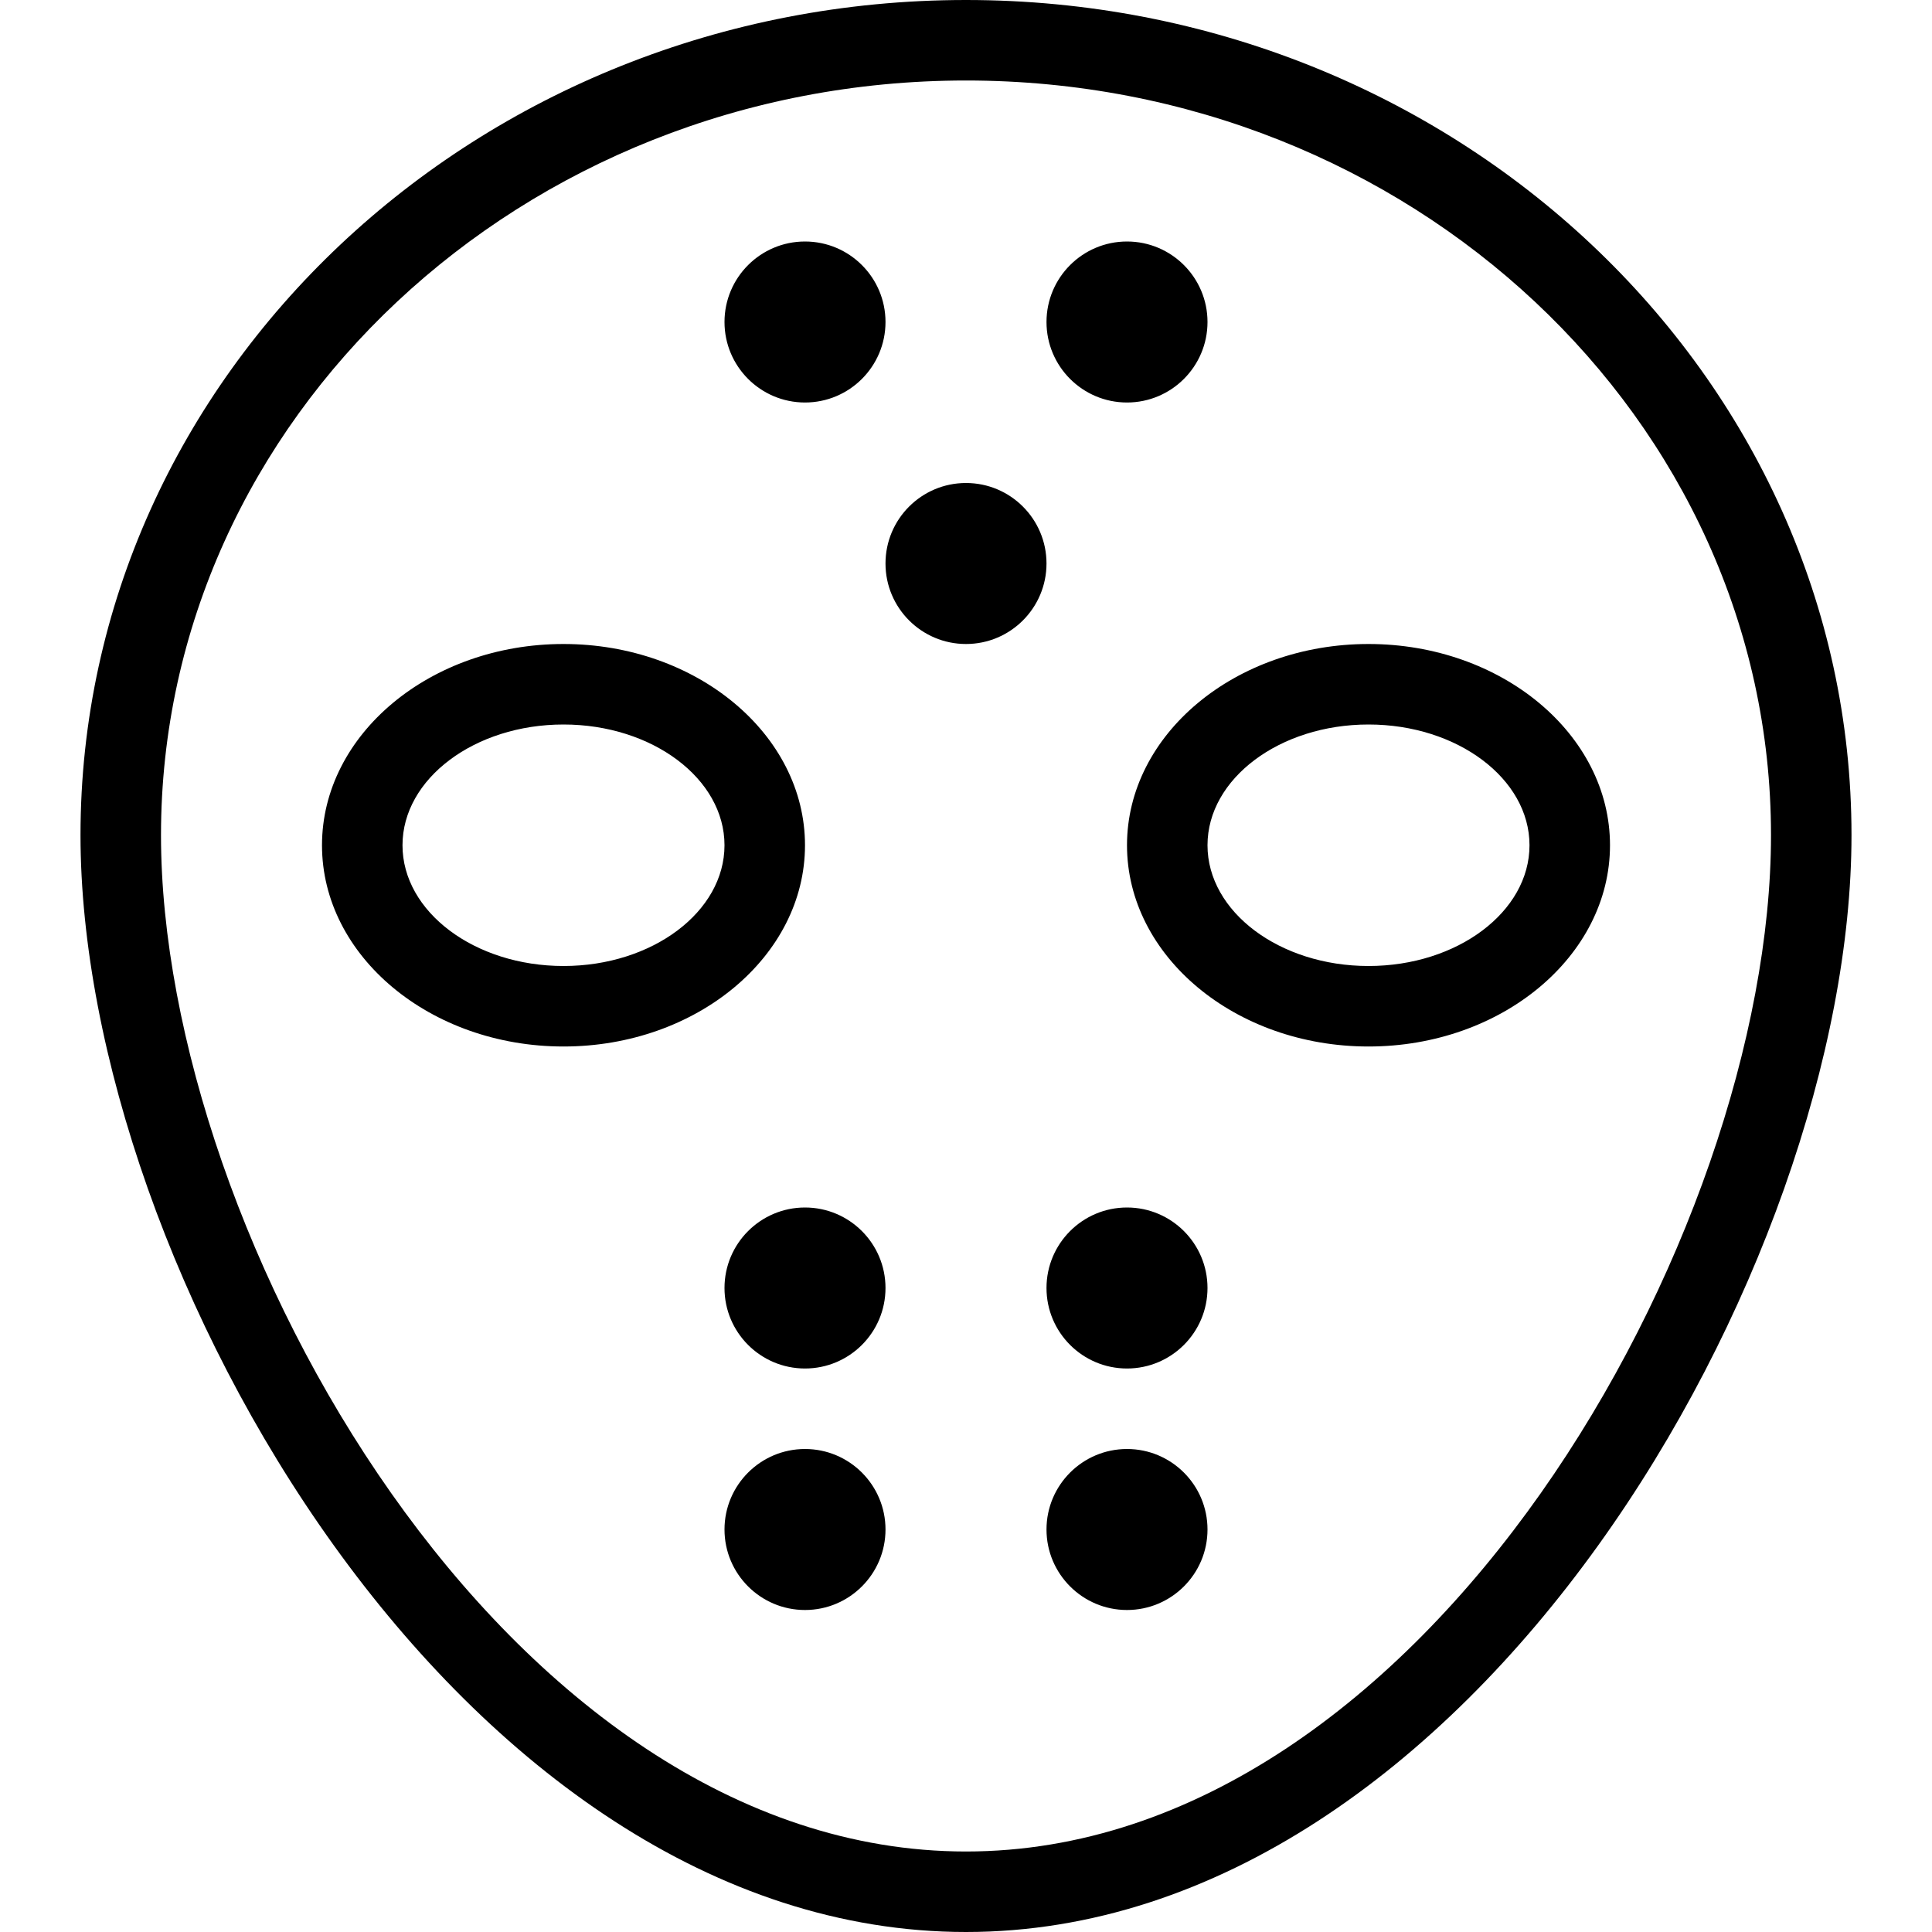 <?xml version="1.0" encoding="UTF-8"?>
<svg xmlns="http://www.w3.org/2000/svg" id="Layer_1" data-name="Layer 1" viewBox="0 0 24 24" width="512" height="512"><path d="M12,0C5.935,0,1,4.653,1,10.374c0,5.36,4.724,13.626,11,13.626s11-8.266,11-13.626C23,4.653,18.065,0,12,0Zm0,23c-5.706,0-10-7.66-10-12.626C2,5.205,6.486,1,12,1s10,4.205,10,9.374c0,4.967-4.294,12.626-10,12.626Zm5-15c-1.654,0-3,1.122-3,2.5s1.346,2.5,3,2.5,3-1.122,3-2.5-1.346-2.5-3-2.5Zm0,4c-1.103,0-2-.673-2-1.5s.897-1.5,2-1.5,2,.673,2,1.5-.897,1.5-2,1.5Zm-7-1.5c0-1.378-1.346-2.5-3-2.5s-3,1.122-3,2.5,1.346,2.5,3,2.5,3-1.122,3-2.5Zm-3,1.5c-1.103,0-2-.673-2-1.5s.897-1.5,2-1.5,2,.673,2,1.5-.897,1.5-2,1.5Zm4,4c0,.552-.448,1-1,1s-1-.448-1-1,.448-1,1-1,1,.448,1,1Zm4,0c0,.552-.448,1-1,1s-1-.448-1-1,.448-1,1-1,1,.448,1,1ZM9,4c0-.552,.448-1,1-1s1,.448,1,1-.448,1-1,1-1-.448-1-1Zm4,3c0,.552-.448,1-1,1s-1-.448-1-1,.448-1,1-1,1,.448,1,1Zm0-3c0-.552,.448-1,1-1s1,.448,1,1-.448,1-1,1-1-.448-1-1Zm-2,15c0,.552-.448,1-1,1s-1-.448-1-1,.448-1,1-1,1,.448,1,1Zm4,0c0,.552-.448,1-1,1s-1-.448-1-1,.448-1,1-1,1,.448,1,1Z"/></svg>
